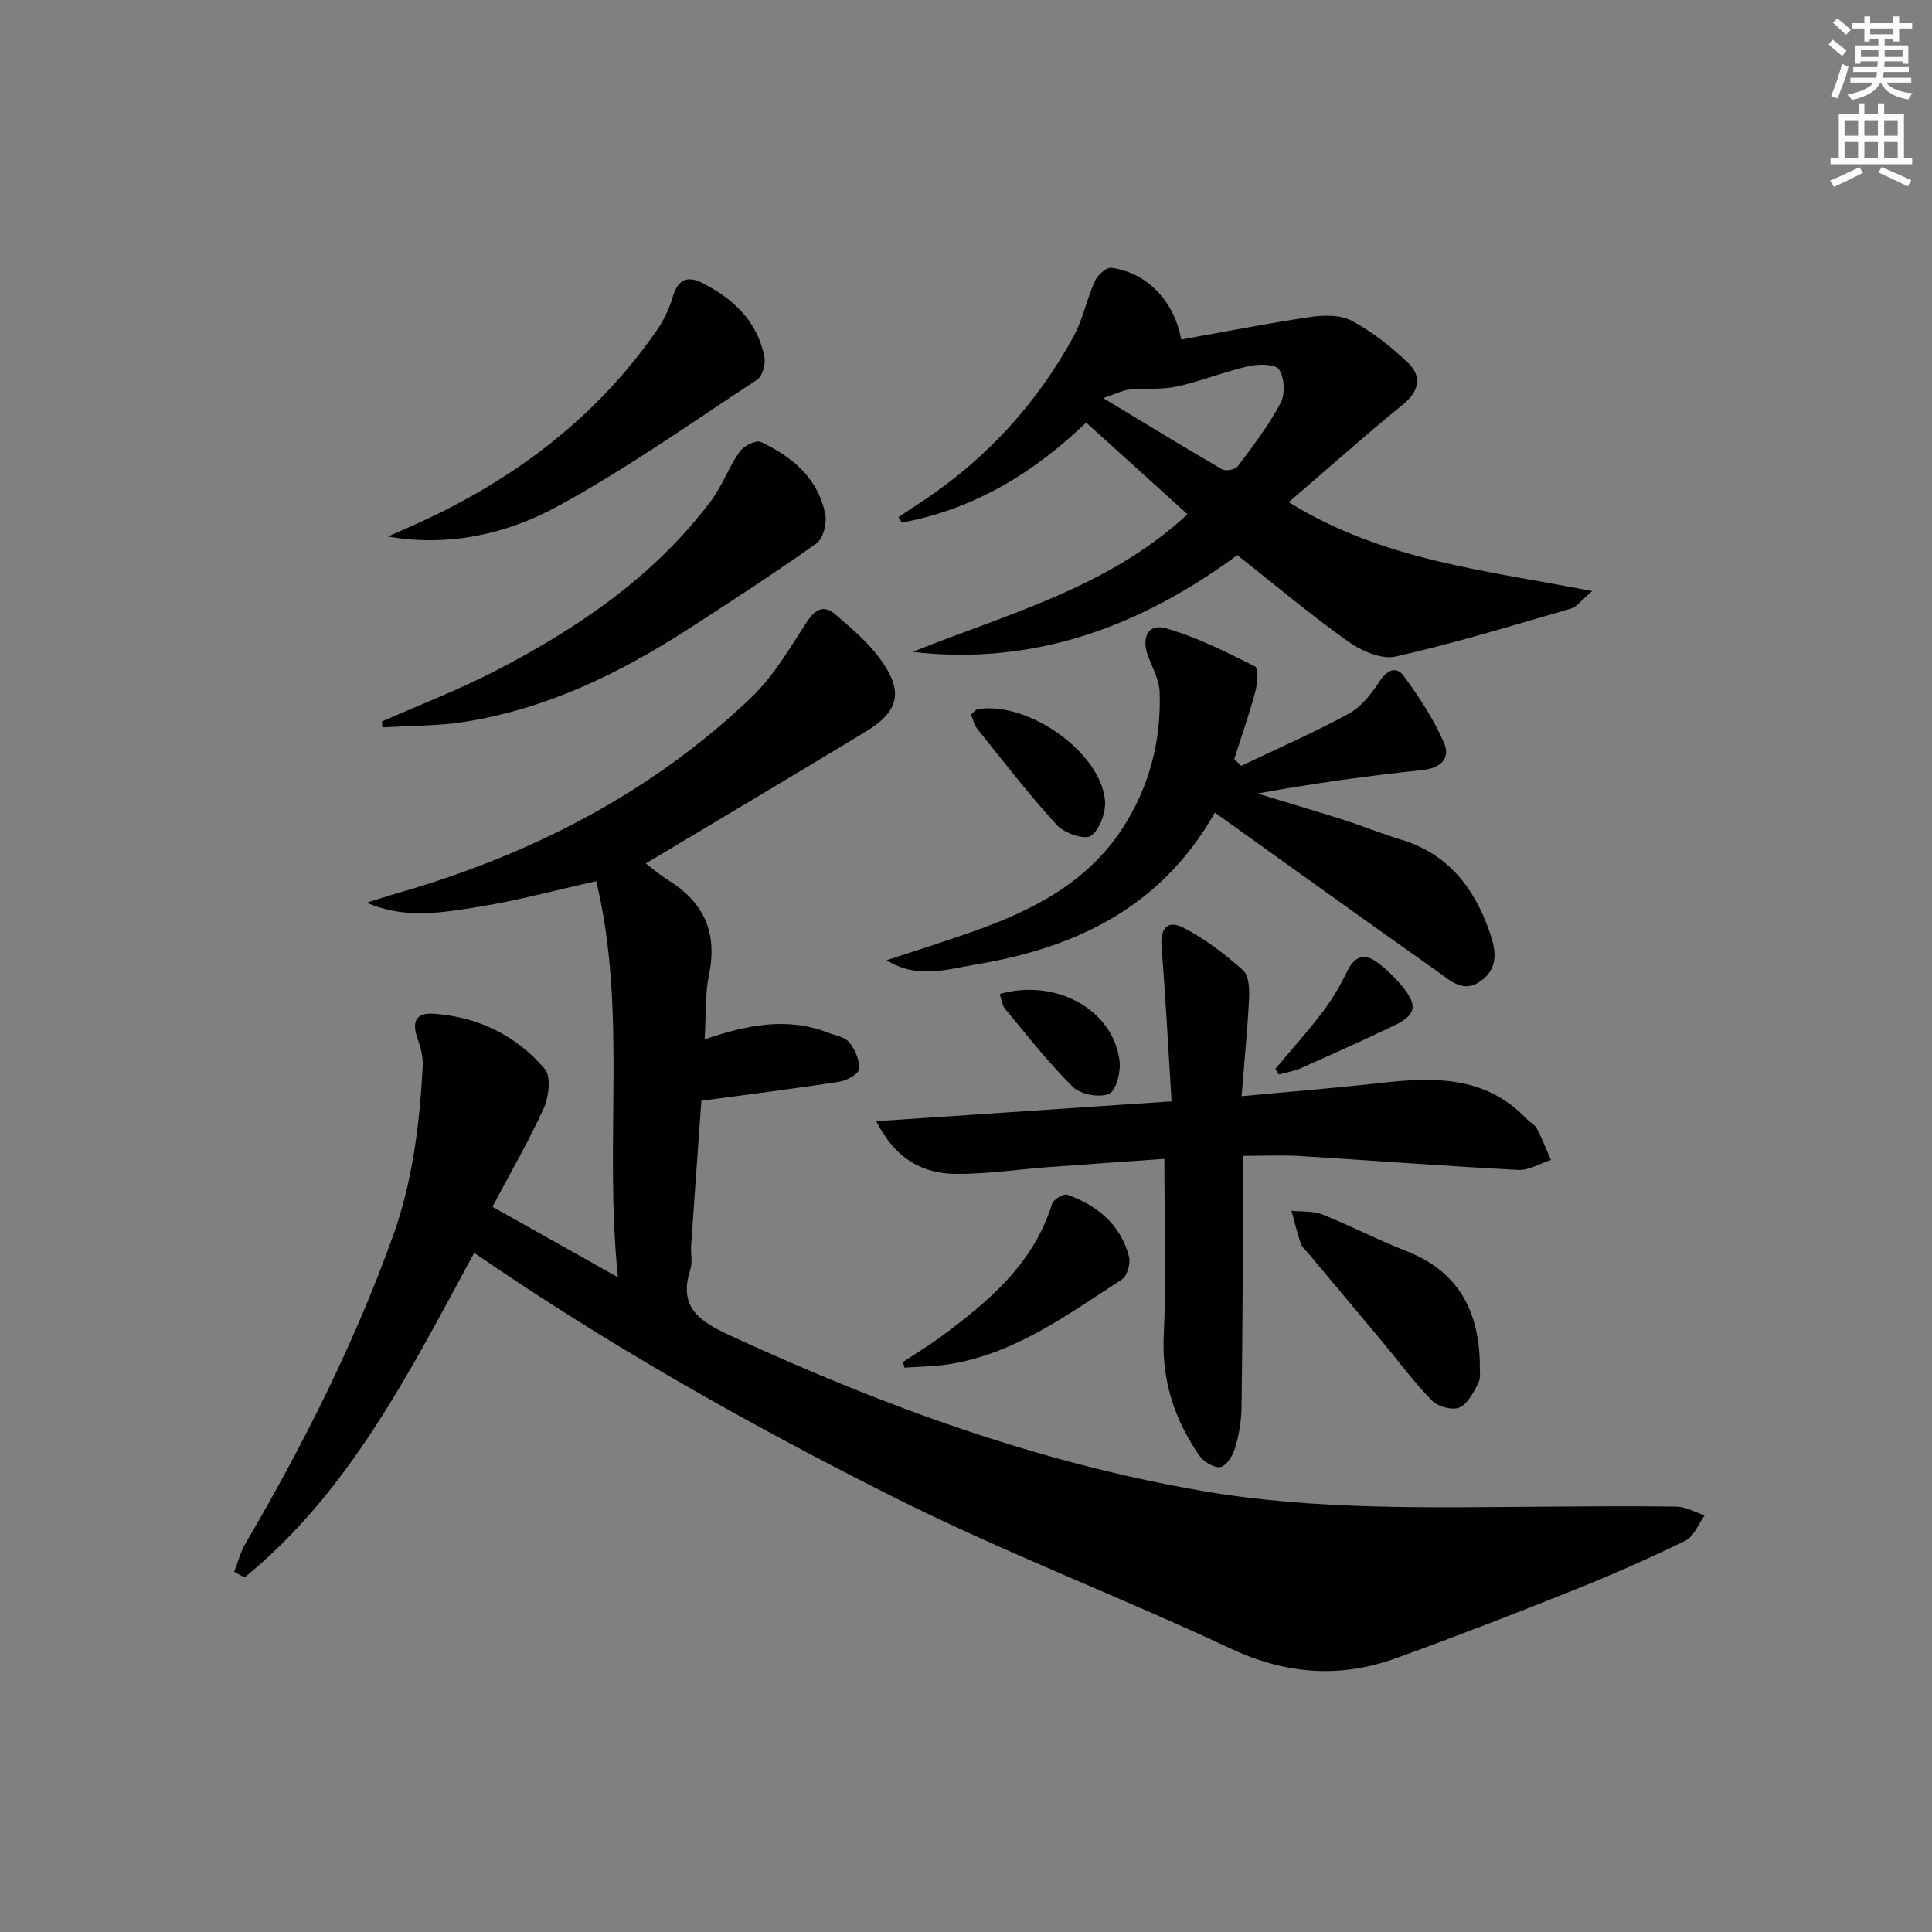 <svg enable-background="new 0 0 400 400" viewBox="0 0 400 400" xmlns="http://www.w3.org/2000/svg"><rect x="0" y="0" width="400" height="400" fill="#808080" stroke="none"/><g fill="#010102"><path d="m98.18 259.39c-13.31 24.5-25.69 49.35-47.55 67.21-.71-.39-1.43-.78-2.14-1.17.75-1.94 1.26-4.02 2.3-5.8 11.93-20.4 22.55-41.4 30.56-63.7 4.1-11.4 5.52-23.2 6.17-35.15.1-1.91-.43-3.95-1.08-5.78-1.21-3.4-.39-5.39 3.38-5.12 9.2.66 17.09 4.5 22.98 11.46 1.33 1.58.84 5.74-.22 8.09-3.06 6.79-6.84 13.26-10.63 20.42 8.48 4.77 16.53 9.29 25.99 14.6-2.92-27.95 1.97-55.22-4.5-82.01-8.83 1.97-16.49 4.05-24.27 5.3-7.6 1.21-15.34 2.61-23.24-.85 2.08-.65 4.14-1.33 6.23-1.93 27.58-7.93 52.58-20.66 73.44-40.61 4.59-4.39 7.92-10.19 11.45-15.59 1.77-2.71 3.55-3.61 5.96-1.51 3.24 2.82 6.64 5.65 9.14 9.07 5 6.82 4.08 10.92-2.95 15.18-15.04 9.11-30.16 18.08-45.49 27.26.94.71 2.72 2.28 4.7 3.51 7.38 4.58 10.16 10.89 8.38 19.54-.85 4.14-.61 8.5-.9 13.38 8.85-3.03 17.09-4.66 25.49-1.41 1.54.6 3.54.89 4.46 2.03 1.2 1.49 2.15 3.71 2.01 5.54-.07.99-2.52 2.37-4.04 2.6-9.31 1.45-18.67 2.61-28.6 3.95-.7 9.83-1.43 19.89-2.12 29.95-.11 1.66.33 3.46-.16 4.98-2.58 7.97 2.03 10.8 8.38 13.74 31.33 14.45 63.5 26.25 97.62 32.11 23.43 4.03 47.09 3.42 70.72 3.26 9.16-.06 18.33-.16 27.49 0 1.94.04 3.86 1.17 5.79 1.8-1.3 1.78-2.2 4.36-3.95 5.22-7.59 3.71-15.35 7.13-23.19 10.27-12.17 4.87-24.4 9.61-36.73 14.07-11.61 4.2-22.81 3.38-34.25-1.98-23.14-10.84-47.12-19.98-69.94-31.43-29.7-14.94-58.72-31.24-86.69-50.5z"/><path d="m188.94 134.97c19.67-7.91 40.48-13.26 56.92-28.5-6.91-6.25-13.84-12.52-20.99-18.98-10.79 10.37-23.22 17.97-38.16 20.7-.23-.37-.46-.75-.69-1.12 1.73-1.15 3.46-2.29 5.19-3.45 13.13-8.76 23.48-20.12 31.04-33.92 1.96-3.58 2.75-7.78 4.44-11.53.55-1.22 2.36-2.86 3.39-2.72 7.24.92 13.01 6.73 14.48 14.85 8.89-1.59 17.78-3.35 26.72-4.67 2.81-.41 6.24-.47 8.6.79 4.19 2.24 8.06 5.3 11.53 8.58 3.22 3.04 2.27 6.11-.94 8.74-7.8 6.37-15.33 13.08-23.65 20.23 19.6 12.15 40.89 14.1 62.83 18.41-2.41 2.04-3.25 3.29-4.36 3.61-12.06 3.48-24.08 7.18-36.31 9.94-2.96.67-7.16-1.19-9.9-3.14-7.83-5.57-15.2-11.78-22.9-17.86-20.04 14.76-41.99 22.95-67.24 20.04zm39.47-52.55c9.03 5.45 16.76 10.19 24.6 14.74.75.44 2.74.08 3.24-.6 3.17-4.24 6.43-8.49 8.9-13.14.98-1.84.79-5.24-.35-6.93-.78-1.16-4.25-1.14-6.29-.68-4.98 1.13-9.78 3.1-14.77 4.2-3.2.7-6.62.33-9.92.66-1.38.13-2.7.84-5.41 1.75z"/><path d="m257.06 226.95c10.31-.97 19.57-1.7 28.79-2.74 11.01-1.24 21.69-1.5 30.17 7.4.69.72 1.73 1.21 2.16 2.03 1.1 2.1 1.96 4.34 2.91 6.52-2.25.72-4.53 2.17-6.73 2.06-15.09-.79-30.17-1.95-45.26-2.88-3.63-.22-7.28-.03-11.7-.03 0 2.17.01 4.11 0 6.04-.1 15.32-.14 30.64-.35 45.95-.04 2.79-.5 5.66-1.28 8.34-.46 1.59-1.72 3.73-3.02 4.07-1.22.32-3.53-1.03-4.41-2.3-5.13-7.42-7.83-15.47-7.4-24.79.55-11.92.13-23.89.13-36.69-7.62.54-15.82 1.1-24.02 1.71-6.29.47-12.58 1.41-18.87 1.41-7.07 0-12.78-3.02-16.75-10.92 20.44-1.38 40.16-2.7 61.13-4.11-.68-10.83-1.22-21.37-2.07-31.88-.31-3.81 1.12-5.8 4.5-4.08 4.48 2.28 8.6 5.48 12.38 8.83 1.23 1.09 1.33 3.93 1.23 5.94-.32 6.42-.96 12.83-1.54 20.12z"/><path d="m256.97 158.56c7.45-3.55 15.03-6.85 22.26-10.79 2.58-1.4 4.67-4.09 6.34-6.62 1.57-2.37 3.45-3.38 5.06-1.2 3.17 4.3 6.15 8.88 8.3 13.75 1.46 3.3-.56 5.32-4.51 5.74-11.34 1.2-22.64 2.77-34.09 4.85 5.97 1.82 11.97 3.58 17.92 5.48 3.95 1.26 7.79 2.85 11.76 4.04 9.65 2.9 15.1 9.79 18.31 18.89 1.33 3.77 2.16 7.52-1.7 10.38-3.6 2.67-6.35-.07-8.93-1.89-15.33-10.82-30.56-21.79-46.16-32.95-11.18 19.75-28.98 28.03-49.55 31.46-5.92.99-12.14 3.07-18.4-.9 6.05-2 12.15-3.9 18.15-6.04 12.09-4.29 23.32-10.04 30.59-21.14 5.58-8.52 8.13-18.15 7.77-28.35-.09-2.51-1.48-5-2.4-7.45-1.43-3.83.01-6.78 3.66-5.75 6.4 1.81 12.47 4.9 18.47 7.89.74.37.54 3.53.09 5.21-1.26 4.71-2.89 9.33-4.37 13.98.48.48.96.95 1.43 1.41z"/><path d="m79.07 149.38c7.82-3.46 15.84-6.53 23.42-10.45 17.11-8.84 32.89-19.54 44.67-35.17 2.36-3.13 3.7-7.01 5.96-10.23.83-1.19 3.41-2.5 4.39-2.04 6.52 3.07 11.91 7.55 13.36 15.04.36 1.86-.45 5-1.84 5.98-8.65 6.15-17.57 11.93-26.49 17.7-14.34 9.26-29.52 16.63-46.57 19.27-5.52.85-11.18.77-16.78 1.12-.04-.41-.08-.82-.12-1.22z"/><path d="m80.31 111.08c1.46-.64 2.91-1.28 4.36-1.92 20.64-9.09 38.28-22 51.27-40.7 1.49-2.14 2.67-4.63 3.4-7.14 1.02-3.49 3.06-4.25 5.97-2.78 6.49 3.27 11.55 7.97 12.96 15.44.27 1.44-.43 3.92-1.53 4.64-13.59 8.93-26.93 18.37-41.18 26.14-10.59 5.79-22.57 8.53-35.25 6.32z"/><path d="m306.39 282.38c-.07 1.32.25 2.86-.3 3.93-1 1.92-2.19 4.34-3.93 5.1-1.47.64-4.46-.18-5.68-1.43-3.71-3.78-6.87-8.09-10.27-12.17-5.11-6.13-10.25-12.24-15.37-18.36-.53-.64-1.27-1.22-1.52-1.96-.75-2.23-1.3-4.53-1.93-6.81 2.14.22 4.46-.01 6.38.76 5.86 2.33 11.47 5.28 17.35 7.56 10.78 4.19 15.07 12.37 15.27 23.38z"/><path d="m186.95 281.99c2.53-1.68 5.14-3.25 7.59-5.04 9.98-7.35 19.4-15.18 23.28-27.71.28-.91 2.38-2.16 3.15-1.89 6.24 2.23 11.06 6.19 12.79 12.84.36 1.39-.39 4-1.49 4.71-11.26 7.28-22.16 15.42-35.92 17.57-2.99.47-6.05.47-9.08.69-.12-.39-.22-.78-.32-1.17z"/><path d="m201.05 147.93c.61-.51.95-1.03 1.37-1.1 10.27-1.73 25.35 8.77 26.35 18.81.25 2.47-1.05 6.07-2.9 7.41-1.23.9-5.51-.53-7.03-2.2-5.81-6.35-11.09-13.2-16.49-19.93-.67-.83-.89-2.01-1.3-2.99z"/><path d="m206.97 205.8c11.63-3.31 23.46 3.21 24.82 13.79.29 2.28-.67 6.2-2.17 6.87-1.97.87-5.89.14-7.48-1.42-5.06-4.99-9.47-10.66-14.03-16.15-.64-.8-.76-2.04-1.14-3.09z"/><path d="m264.05 221.29c3.27-3.9 6.68-7.68 9.75-11.73 1.97-2.6 3.68-5.46 5.09-8.41 1.51-3.17 3.55-3.9 6.25-1.91 1.97 1.45 3.77 3.24 5.32 5.15 3.1 3.82 2.67 5.79-1.75 7.9-6.41 3.07-12.9 5.98-19.4 8.87-1.43.63-3.03.88-4.56 1.3-.23-.39-.46-.78-.7-1.17z"/></g><path d="m378.6 9.2.8-1c.9.7 1.9 1.4 2.9 2.3l-.9 1.1c-1.1-.9-2-1.7-2.8-2.4zm.5 10.7c.9-2.1 1.6-4.3 2.3-6.7.4.2.8.4 1.3.6-.7 3.1-1.5 4.3-2.2 6.6zm.4-15.2.9-.9c1 .8 2 1.6 2.8 2.4l-1 1c-1-.9-1.9-1.8-2.7-2.5zm12.5-1.3h1.2v1.4h2.7v1.1h-2.7v2.7h-1.2v-.5h-1.8v1.3h4.9v3.8h-1.2v-.5h-3.7c0 .4-.1.9-.1 1.2h5.1v1h-5.2c0 .5-.1.9-.3 1.2h6v1h-5.2c1.1 1.3 2.9 2 5.5 2.2-.4.4-.7.8-.9 1.3-2.9-.5-4.8-1.6-5.7-3.5h-.1c-.8 1.7-2.7 2.9-5.9 3.6-.2-.4-.6-.8-.9-1.1 2.8-.6 4.6-1.4 5.4-2.5h-4.8v-1h5.3c.1-.3.2-.7.2-1.2h-4.9v-1h5c0-.4 0-.8.1-1.2h-3.6v.5h-1.2v-3.8h4.9v-1.3h-1.8v.5h-1.1v-2.7h-2.6v-1.1h2.6v-1.4h1.2v1.4h4.7v-1.4zm-6.7 8.4h3.6c0-.4 0-.9 0-1.4h-3.6zm1.9-4.7h4.7v-1.2h-4.7zm6.7 3.3h-3.7v1.4h3.7z" fill="#fcfafa"/><path d="m384.7 21.4h1.3v2.2h2.8v-2.2h1.3v2.2h4.1v9.1h1.7v1.3h-16.9v-1.3h1.7v-9.1h4.1v-2.2zm.3 13.2.7 1.2c-1.8.9-3.8 1.9-6 2.9-.2-.4-.5-.8-.8-1.3 2.4-1 4.4-2 6.1-2.8zm-3.1-6.5h2.8v-3.2h-2.8zm0 4.6h2.8v-3.3h-2.8v3.2zm4.1-4.6h2.8v-3.2h-2.8zm0 4.6h2.8v-3.3h-2.8zm3.6 1.9c2.1.9 4.1 1.8 6.1 2.7l-.7 1.3c-2.2-1.1-4.2-2-6.1-2.9zm3.3-9.7h-2.8v3.2h2.8zm-2.8 7.8h2.8v-3.3h-2.8z" fill="#fcfafa"/></svg>
